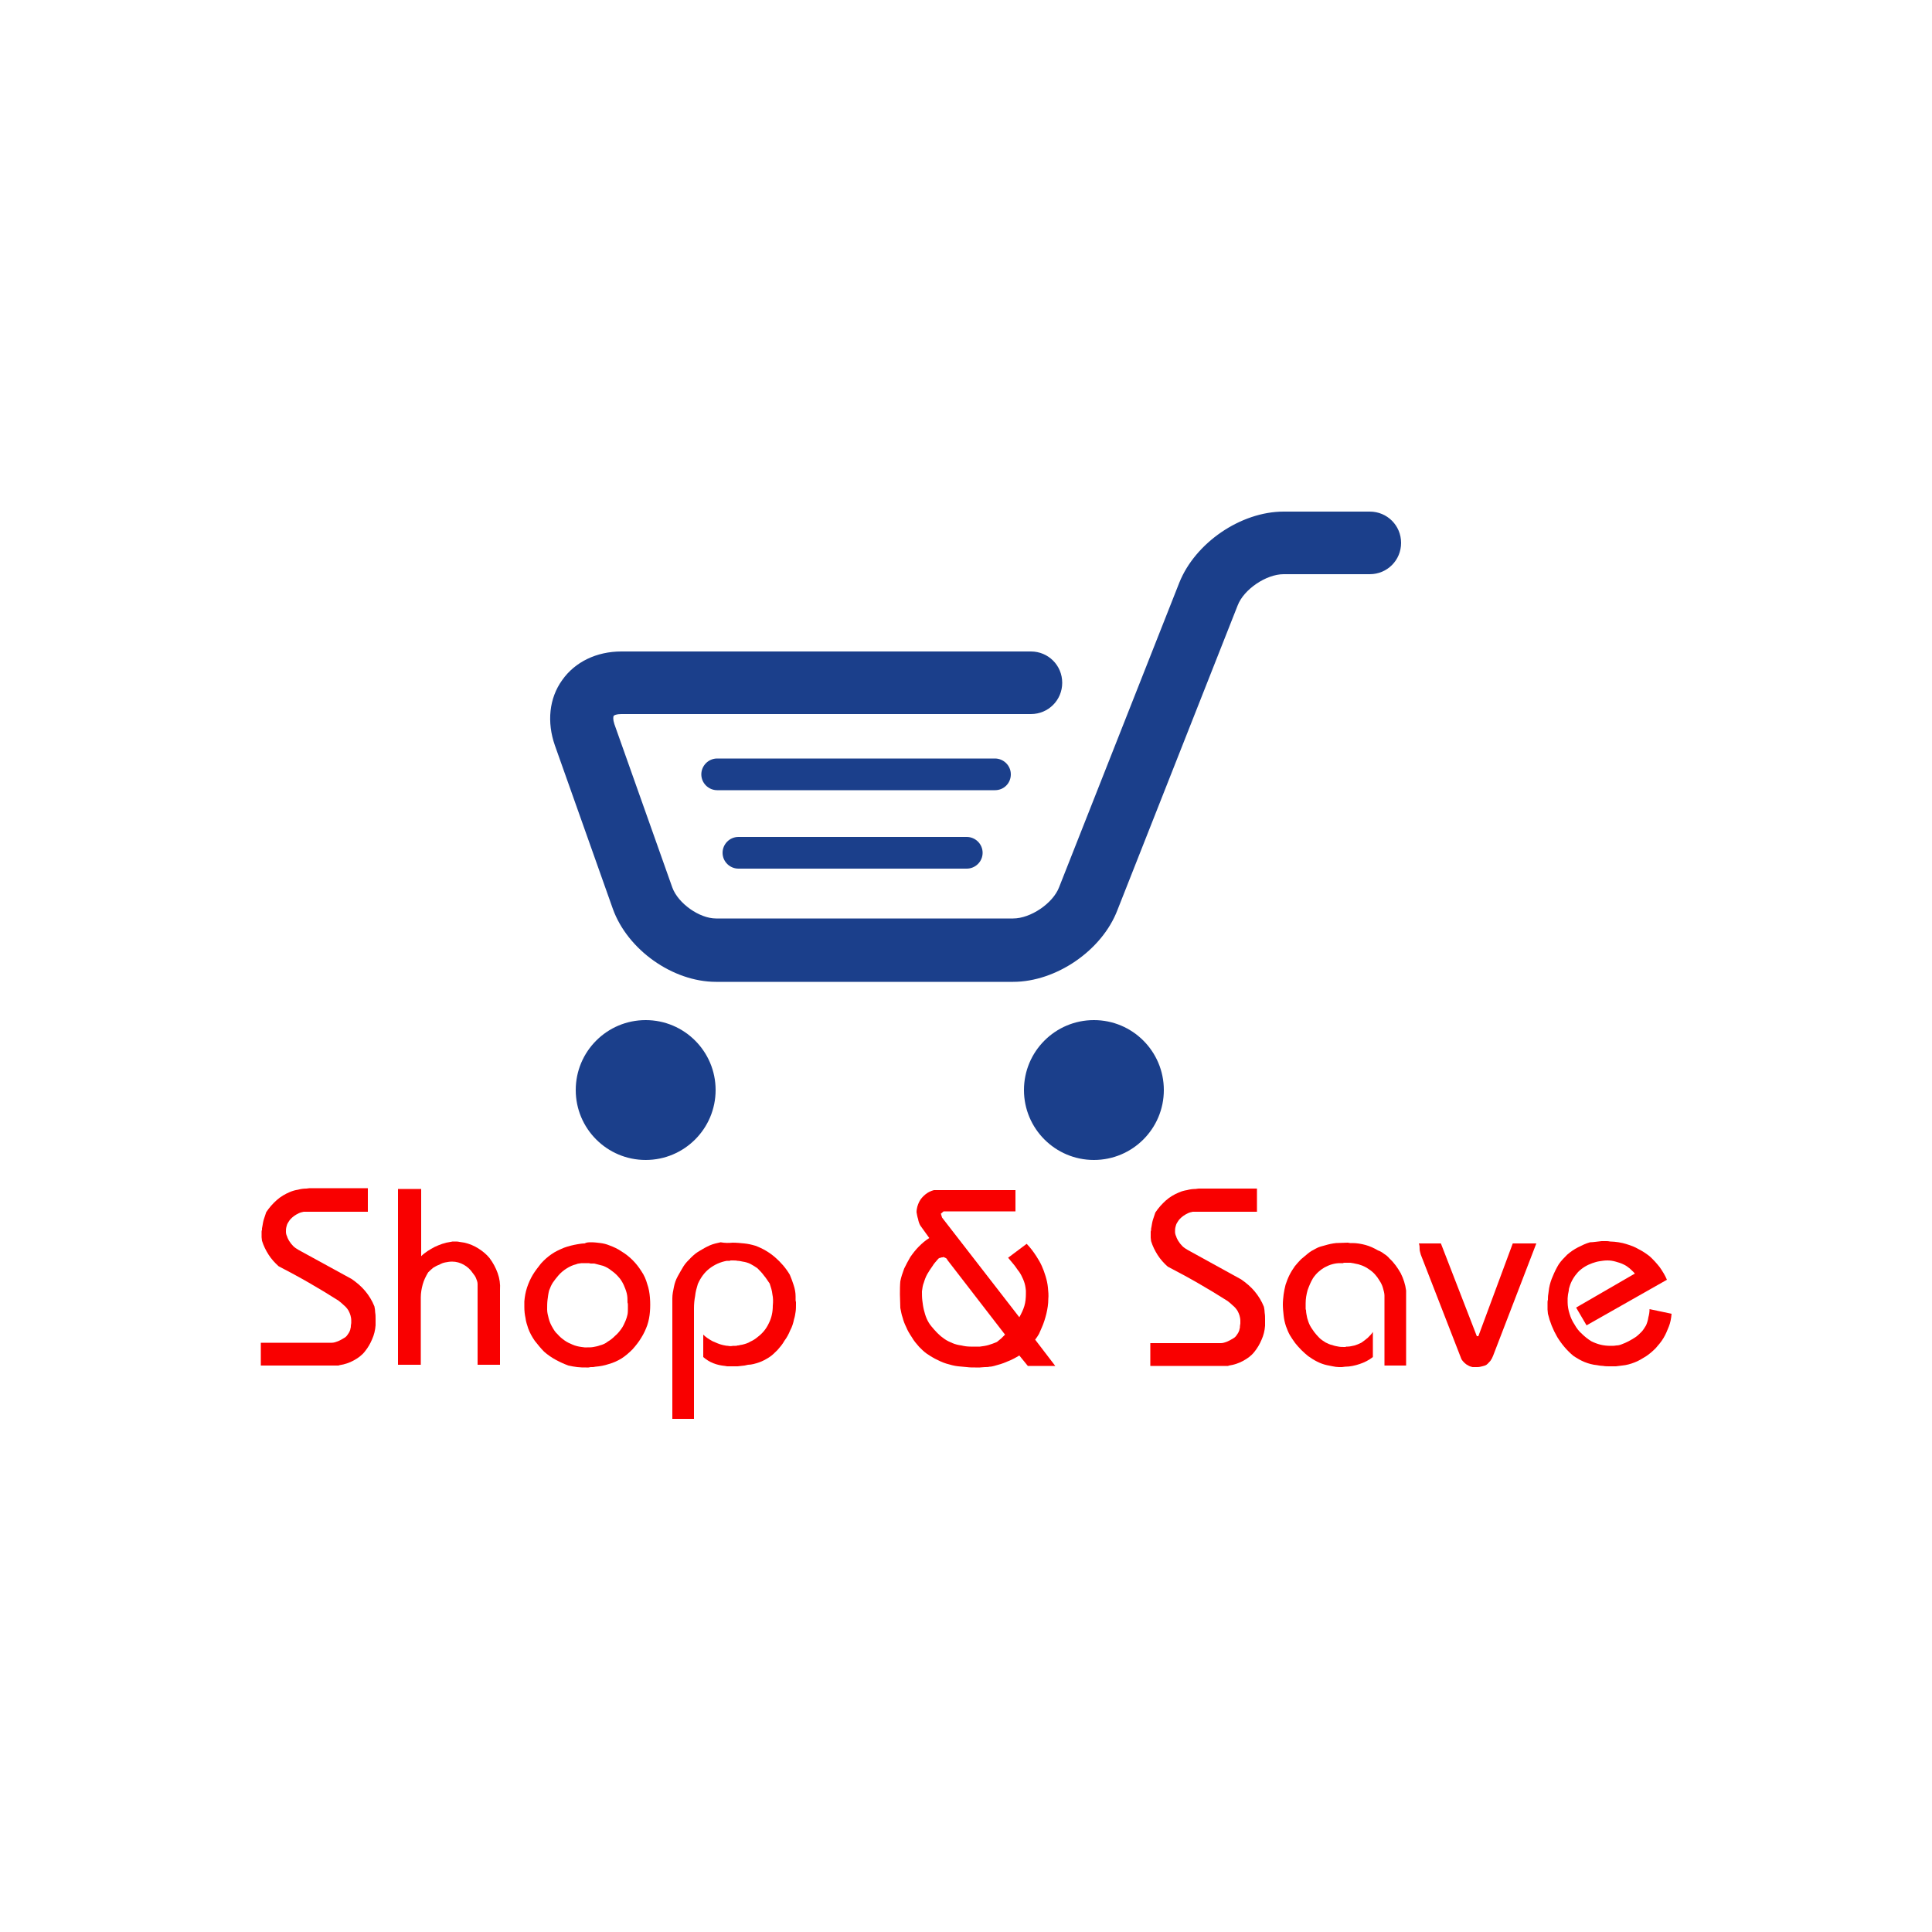 <?xml version="1.0" encoding="utf-8"?>
<!-- Generator: Adobe Illustrator 19.0.0, SVG Export Plug-In . SVG Version: 6.00 Build 0)  -->
<svg version="1.1" id="Layer_1" xmlns="http://www.w3.org/2000/svg" xmlns:xlink="http://www.w3.org/1999/xlink" x="0px" y="0px"
	 viewBox="0 0 500 500" style="enable-background:new 0 0 500 500;" xml:space="preserve">
<style type="text/css">
	.st0{fill:#1B3F8B;}
	.st1{fill:#F90000;}
</style>
<g>
	<path class="st0" d="M262.2,254.1h-76.9c-11.2,0-22.9-8.3-26.7-18.9l-15-42.3c-2.1-6-1.5-12.2,1.9-16.9c3.3-4.7,8.9-7.4,15.3-7.4
		h106c4.5,0,8.1,3.6,8.1,8.1c0,4.5-3.6,8.1-8.1,8.1h-106c-1.3,0-1.9,0.3-2,0.5c-0.1,0.2-0.2,0.9,0.2,2.1l15,42.3c1.5,4.1,7,8,11.3,8
		h76.9c4.5,0,10.3-3.9,11.9-8.1l31.1-78.8c4.1-10.3,15.9-18.4,27-18.4h22.3c4.5,0,8.1,3.6,8.1,8.1c0,4.5-3.6,8.1-8.1,8.1h-22.3
		c-4.5,0-10.3,3.9-11.9,8.1l-31.1,78.8C285.2,246,273.3,254.1,262.2,254.1z"/>
	<circle class="st0" cx="283.1" cy="282.1" r="18.1"/>
	<circle class="st0" cx="167.1" cy="282.1" r="18.1"/>
	<path class="st0" d="M257.5,204.5h-71.9c-2.2,0-4.1-1.8-4.1-4.1c0-2.2,1.8-4.1,4.1-4.1h71.9c2.2,0,4.1,1.8,4.1,4.1
		C261.6,202.7,259.8,204.5,257.5,204.5z"/>
	<path class="st0" d="M250.2,224.8h-59.1c-2.2,0-4.1-1.8-4.1-4.1c0-2.2,1.8-4.1,4.1-4.1h59.1c2.2,0,4.1,1.8,4.1,4.1
		C254.3,223,252.4,224.8,250.2,224.8z"/>
	<path class="st1" d="M95.2,307.3v6.3H78.6c-0.5,0.1-0.9,0.2-1.3,0.4c-0.4,0.2-0.8,0.4-1.2,0.7c-0.3,0.2-0.6,0.5-0.9,0.8
		c-0.3,0.3-0.5,0.7-0.7,1c-0.2,0.3-0.3,0.7-0.4,1.1c-0.1,0.4-0.1,0.8-0.1,1.2c0,0.4,0.1,0.8,0.3,1.2c0.1,0.4,0.3,0.7,0.5,1.1
		c0.3,0.5,0.7,1,1.1,1.4c0.4,0.4,0.9,0.7,1.4,1L91,331c1.3,0.9,2.5,1.9,3.5,3.1c1,1.2,1.8,2.5,2.4,4c0.1,0.5,0.2,1.1,0.2,1.6
		c0.1,0.5,0.1,1.1,0.1,1.7c0,0.1,0,0.3,0,0.4c0,0.1,0,0.2,0,0.4c0,0.1,0,0.3,0,0.4c0,0.1,0,0.2,0,0.4c-0.1,1.3-0.4,2.5-0.9,3.6
		c-0.5,1.2-1.1,2.2-1.9,3.2c-0.8,1-1.8,1.7-2.9,2.3c-1.1,0.6-2.3,1-3.6,1.2c-0.1,0-0.2,0.1-0.3,0.1c-0.1,0-0.2,0-0.4,0h-0.1h-0.1
		h-0.1h-0.1H67.5v-5.9h18.4c0.5,0,1.1-0.2,1.6-0.4c0.5-0.2,1-0.5,1.5-0.8c0.4-0.2,0.7-0.5,0.9-0.8c0.2-0.3,0.5-0.7,0.6-1
		c0.1-0.2,0.2-0.5,0.2-0.7c0.1-0.2,0.1-0.5,0.1-0.7c0-0.2,0.1-0.5,0.1-0.7c0-0.2,0-0.5,0-0.7c0-0.5-0.1-0.9-0.2-1.3
		c-0.1-0.4-0.3-0.8-0.5-1.2c-0.3-0.5-0.7-1-1.2-1.4c-0.5-0.5-0.9-0.8-1.4-1.2c-2.5-1.6-5-3.1-7.6-4.6c-2.6-1.5-5.2-2.9-7.9-4.3
		c-1-0.9-1.9-1.9-2.6-3c-0.7-1.1-1.3-2.3-1.7-3.6c0-0.3-0.1-0.6-0.1-0.9c0-0.3,0-0.6,0-0.9c0-0.2,0-0.4,0-0.5c0-0.2,0-0.3,0.1-0.5
		c0-0.1,0-0.3,0-0.4c0-0.2,0.1-0.3,0.1-0.5c0.1-0.6,0.2-1.3,0.4-1.9c0.2-0.6,0.4-1.2,0.6-1.8c0.8-1.2,1.7-2.2,2.7-3.1
		c1-0.9,2.2-1.6,3.4-2.1c0.7-0.3,1.4-0.5,2.1-0.6c0.7-0.2,1.5-0.3,2.2-0.3l0.8-0.1H95.2z"/>
	<path class="st1" d="M109,307.8v17.3c1-1,2.2-1.7,3.5-2.4c1.3-0.6,2.6-1.1,4.1-1.3c0.2,0,0.4-0.1,0.5-0.1c0.2,0,0.3,0,0.5,0
		c0.5,0,0.9,0,1.3,0.1c0.4,0.1,0.9,0.1,1.3,0.2c1.3,0.3,2.5,0.8,3.6,1.5c1.1,0.7,2.1,1.5,2.9,2.5c0.9,1.2,1.6,2.5,2.1,3.9
		c0.5,1.4,0.7,2.8,0.6,4.3v19.4h-5.8v-20.9c0-0.5-0.2-1-0.4-1.5c-0.2-0.5-0.5-0.9-0.9-1.4c-0.6-0.9-1.4-1.6-2.3-2.1
		c-0.9-0.5-1.9-0.8-3-0.8c-0.6,0-1.2,0.1-1.7,0.2c-0.6,0.1-1.1,0.3-1.6,0.6c-0.6,0.2-1.1,0.5-1.6,0.8c-0.5,0.4-0.9,0.8-1.3,1.2
		c-0.6,1-1.1,2-1.4,3.1c-0.3,1.1-0.5,2.2-0.5,3.4v17.4h-5.9v-45.5H109z"/>
	<path class="st1" d="M153,321.5c0.8,0,1.6,0.1,2.4,0.2c0.8,0.1,1.6,0.3,2.3,0.6c1.1,0.4,2.2,0.9,3.2,1.6c1,0.6,2,1.4,2.8,2.2
		c0.9,0.9,1.6,1.8,2.3,2.9c0.7,1,1.2,2.2,1.5,3.3c0.4,1.1,0.6,2.3,0.7,3.5c0.1,1.2,0.1,2.5,0,3.7c-0.1,1.2-0.3,2.3-0.7,3.5
		c-0.4,1.1-0.9,2.2-1.6,3.3c-0.6,1-1.4,2-2.2,2.9c-0.9,0.9-1.8,1.7-2.9,2.4c-1,0.6-2.1,1.1-3.2,1.4c-1.2,0.4-2.3,0.6-3.5,0.7
		c-0.2,0-0.4,0.1-0.6,0.1c-0.2,0-0.4,0-0.6,0c-0.2,0-0.4,0.1-0.6,0.1c-0.2,0-0.4,0-0.6,0c-0.8,0-1.5,0-2.3-0.1
		c-0.7-0.1-1.5-0.2-2.3-0.4c-1.1-0.4-2.2-0.9-3.3-1.5c-1.1-0.6-2.1-1.3-3-2.1c-0.9-0.9-1.6-1.8-2.4-2.8c-0.7-1-1.3-2.1-1.7-3.2
		c-0.3-0.9-0.6-1.8-0.7-2.7c-0.2-0.9-0.3-1.8-0.3-2.8c0-0.1,0-0.3,0-0.4c0-0.1,0-0.3,0-0.4c0-0.1,0-0.2,0-0.3c0-0.1,0-0.3,0-0.4
		c0.1-1.2,0.3-2.4,0.7-3.6c0.4-1.2,0.9-2.3,1.5-3.3c0.6-1,1.4-2,2.1-2.9c0.8-0.9,1.7-1.7,2.7-2.4c1-0.7,2.1-1.2,3.3-1.7
		c1.1-0.4,2.3-0.7,3.5-0.9c0.6-0.1,1.2-0.2,1.8-0.2C151.8,321.5,152.4,321.5,153,321.5L153,321.5z M153.8,327c-0.2,0-0.4,0-0.5,0
		c-0.2,0-0.3,0-0.4,0c-0.2,0-0.4-0.1-0.5-0.1c-0.2,0-0.3,0-0.5,0c-0.2,0-0.5,0-0.7,0c-0.2,0-0.5,0-0.7,0c-0.2,0-0.5,0.1-0.7,0.1
		c-0.2,0-0.5,0.1-0.7,0.2c-0.9,0.2-1.7,0.6-2.5,1.1c-0.8,0.5-1.5,1.1-2.1,1.8c-0.5,0.6-1,1.2-1.4,1.8c-0.4,0.6-0.7,1.3-1,2.1
		c-0.2,0.8-0.3,1.6-0.4,2.4c-0.1,0.8-0.1,1.6-0.1,2.5c0,0.8,0.2,1.5,0.4,2.3c0.2,0.8,0.5,1.5,0.9,2.2c0.4,0.7,0.8,1.4,1.4,1.9
		c0.5,0.6,1.1,1.1,1.8,1.6c0.7,0.5,1.4,0.8,2.1,1.1c0.7,0.3,1.5,0.5,2.3,0.6c0.3,0,0.5,0.1,0.8,0.1c0.3,0,0.5,0,0.7,0
		c0.5,0,1.1,0,1.6-0.1c0.5-0.1,1.1-0.2,1.6-0.4c0.8-0.2,1.5-0.5,2.1-1c0.7-0.4,1.3-0.9,1.9-1.5c0.6-0.5,1.1-1.1,1.6-1.8
		c0.5-0.7,0.8-1.4,1.1-2.1c0.2-0.5,0.4-1.1,0.5-1.6c0.1-0.5,0.1-1.1,0.1-1.7c0-0.2,0-0.5,0-0.7c0-0.2,0-0.5-0.1-0.7
		c0-0.8,0-1.6-0.2-2.4c-0.2-0.8-0.5-1.5-0.8-2.2c-0.4-0.8-0.8-1.5-1.4-2.1c-0.5-0.6-1.1-1.1-1.8-1.6c-0.6-0.5-1.3-0.9-2.1-1.2
		C155.4,327.4,154.6,327.2,153.8,327L153.8,327z"/>
	<path class="st1" d="M189.6,321.6c1,0,2,0.1,3,0.2c1,0.1,1.9,0.3,2.9,0.6c1.9,0.7,3.6,1.7,5.1,3c1.5,1.3,2.8,2.8,3.8,4.5
		c0.4,0.9,0.7,1.8,1,2.7c0.3,0.9,0.5,1.9,0.5,2.9c0,0.2,0,0.4,0,0.5c0,0.2,0,0.4,0,0.5c0,0.2,0.1,0.4,0.1,0.5c0,0.2,0,0.4,0,0.5
		c0,0.7,0,1.4-0.1,2c-0.1,0.7-0.2,1.3-0.4,1.9c-0.2,1-0.5,2-1,2.9c-0.4,1-0.9,1.9-1.5,2.7c-0.5,0.9-1.1,1.6-1.8,2.4
		c-0.7,0.7-1.4,1.4-2.2,1.9c-0.8,0.5-1.7,1-2.6,1.3c-0.9,0.3-1.9,0.6-2.8,0.6c-0.3,0.1-0.6,0.1-0.9,0.2c-0.3,0-0.6,0.1-0.9,0.1
		c-0.3,0-0.6,0.1-0.9,0.1c-0.3,0-0.6,0-0.9,0c-0.2,0-0.4,0-0.6,0c-0.2,0-0.4,0-0.6,0c-0.2,0-0.4,0-0.6,0c-0.2,0-0.4-0.1-0.6-0.1
		c-1-0.1-2-0.3-3-0.7c-1-0.4-1.8-0.9-2.6-1.6v-5.8c0.7,0.7,1.5,1.2,2.4,1.7c0.9,0.4,1.8,0.8,2.7,1c0.5,0.1,0.9,0.2,1.3,0.2
		c0.4,0.1,0.9,0.1,1.3,0c0.2,0,0.4,0,0.6,0c0.2,0,0.4,0,0.6-0.1c0.2,0,0.4,0,0.6-0.1c0.2,0,0.4-0.1,0.6-0.1c0.8-0.2,1.5-0.4,2.1-0.8
		c0.7-0.3,1.3-0.7,1.9-1.2c1.3-1,2.2-2.1,2.9-3.6c0.7-1.4,1-2.9,1-4.5c0.1-1,0.1-2-0.1-2.9c-0.1-1-0.4-1.9-0.7-2.8
		c-0.5-0.7-0.9-1.4-1.5-2.1c-0.5-0.7-1.1-1.3-1.7-1.9c-0.6-0.4-1.2-0.8-1.8-1.1c-0.6-0.3-1.3-0.5-2-0.6c-0.5-0.1-0.9-0.2-1.3-0.2
		c-0.4-0.1-0.9-0.1-1.3-0.1c-0.1,0-0.3,0-0.4,0c-0.1,0-0.3,0-0.3,0.1c-0.1,0-0.3,0-0.4,0c-0.1,0-0.3,0-0.4,0c-1.7,0.3-3.2,1-4.5,2
		c-1.3,1-2.3,2.4-3,4c-0.3,1-0.6,2-0.7,3.1c-0.2,1-0.3,2.1-0.3,3.2v28.6h-5.6v-31.2c0-1,0.2-1.9,0.4-2.9c0.2-1,0.5-1.9,1-2.8
		c0.5-0.9,1-1.8,1.5-2.6c0.5-0.8,1.2-1.5,1.9-2.2c0.7-0.7,1.4-1.3,2.3-1.8c0.8-0.5,1.7-1,2.6-1.4c0.9-0.4,1.9-0.6,2.8-0.8
		C187.6,321.7,188.6,321.7,189.6,321.6L189.6,321.6z"/>
	<path class="st1" d="M241.7,308h21.1v5.5h-18.6l-0.7,0.6l0.3,1l20,25.8c0.5-0.9,1-1.9,1.3-2.9c0.3-1,0.4-2.1,0.4-3.2
		c0-0.3,0-0.5,0-0.8c0-0.3-0.1-0.5-0.1-0.8c-0.1-0.7-0.3-1.4-0.6-2.1c-0.3-0.7-0.6-1.3-1-1.9c-0.5-0.6-0.9-1.3-1.4-1.9
		c-0.5-0.6-1-1.2-1.5-1.8l4.8-3.6c0.5,0.5,0.9,1,1.3,1.5c0.4,0.5,0.8,1.1,1.2,1.7c0.5,0.8,1,1.6,1.4,2.5c0.4,0.9,0.7,1.7,1,2.7
		c0.3,1,0.5,1.9,0.6,2.9c0.1,1,0.2,2,0.1,3c0,1.3-0.2,2.5-0.5,3.8c-0.3,1.2-0.7,2.5-1.2,3.6c-0.2,0.5-0.5,1.1-0.7,1.6
		c-0.3,0.5-0.6,1-1,1.5l5.2,6.8h-7.1l-2.2-2.7c-1,0.6-2.1,1.2-3.2,1.6c-1.1,0.5-2.2,0.8-3.3,1.1c-0.4,0.1-0.8,0.2-1.2,0.2
		c-0.4,0.1-0.8,0.1-1.2,0.1c-0.5,0-0.9,0.1-1.3,0.1c-0.4,0-0.8,0-1.2,0c-0.7,0-1.5,0-2.2-0.1c-0.7-0.1-1.5-0.1-2.2-0.2
		c-1-0.1-2.1-0.4-3.1-0.7c-1-0.3-2-0.8-3-1.3c-0.7-0.4-1.4-0.8-2.1-1.3c-0.7-0.5-1.3-1.1-1.9-1.7c-0.7-0.8-1.4-1.6-1.9-2.5
		c-0.6-0.9-1.1-1.7-1.5-2.7c-0.4-0.8-0.7-1.6-0.9-2.4c-0.3-0.8-0.4-1.6-0.6-2.5c0-1.2-0.1-2.4-0.1-3.5c0-1.2,0-2.3,0.1-3.4
		c0.2-1.1,0.6-2.2,1-3.3c0.5-1,1-2,1.6-3c0.7-1,1.4-1.9,2.2-2.7c0.8-0.8,1.7-1.6,2.7-2.2l-2.3-3.2c-0.3-0.5-0.5-1.1-0.6-1.7
		c-0.2-0.6-0.3-1.2-0.4-1.8c0-0.5,0.1-1,0.2-1.4c0.1-0.4,0.3-0.9,0.5-1.3c0.4-0.8,1-1.4,1.6-1.9C240.1,308.6,240.9,308.2,241.7,308
		L241.7,308z M244.1,325.3l-0.1,0.1h-0.1h-0.2l-0.2,0.1c-0.1,0-0.3,0-0.4,0.1c-0.1,0-0.2,0.1-0.3,0.2c-0.5,0.6-1.1,1.2-1.5,1.9
		c-0.5,0.7-0.9,1.3-1.3,2c-0.4,0.7-0.7,1.5-0.9,2.2c-0.3,0.7-0.4,1.5-0.5,2.3c0,0.8,0,1.6,0.1,2.4c0.1,0.8,0.2,1.6,0.4,2.4
		c0.2,0.8,0.4,1.5,0.7,2.2c0.3,0.7,0.7,1.4,1.2,2c0.5,0.6,1,1.2,1.6,1.8c0.6,0.6,1.2,1.1,1.8,1.5c0.7,0.5,1.4,0.8,2.1,1.1
		c0.7,0.3,1.5,0.5,2.3,0.6c0.8,0.2,1.6,0.3,2.4,0.3c0.8,0,1.6,0,2.4,0c0.8-0.1,1.5-0.2,2.2-0.4c0.7-0.2,1.5-0.5,2.2-0.8
		c0.4-0.3,0.7-0.6,1.1-0.9c0.3-0.3,0.7-0.7,1-1l-14.9-19.3c-0.1-0.2-0.2-0.4-0.4-0.5C244.6,325.5,244.4,325.4,244.1,325.3
		L244.1,325.3z"/>
	<path class="st1" d="M325.3,307.3v6.3h-16.6c-0.5,0.1-0.9,0.2-1.3,0.4c-0.4,0.2-0.8,0.4-1.2,0.7c-0.3,0.2-0.6,0.5-0.9,0.8
		c-0.3,0.3-0.5,0.7-0.7,1c-0.2,0.3-0.3,0.7-0.4,1.1c-0.1,0.4-0.1,0.8-0.1,1.2c0,0.4,0.1,0.8,0.3,1.2c0.1,0.4,0.3,0.7,0.5,1.1
		c0.3,0.5,0.7,1,1.1,1.4c0.4,0.4,0.9,0.7,1.4,1l13.8,7.6c1.3,0.9,2.5,1.9,3.5,3.1c1,1.2,1.8,2.5,2.4,4c0.1,0.5,0.2,1.1,0.2,1.6
		c0.1,0.5,0.1,1.1,0.1,1.7c0,0.1,0,0.3,0,0.4c0,0.1,0,0.2,0,0.4c0,0.1,0,0.3,0,0.4c0,0.1,0,0.2,0,0.4c-0.1,1.3-0.4,2.5-0.9,3.6
		c-0.5,1.2-1.1,2.2-1.9,3.2c-0.8,1-1.8,1.7-2.9,2.3c-1.1,0.6-2.3,1-3.6,1.2c-0.1,0-0.2,0.1-0.3,0.1c-0.1,0-0.2,0-0.4,0h-0.1H317
		h-0.1h-0.1h-19.1v-5.9H316c0.5,0,1.1-0.2,1.6-0.4c0.5-0.2,1-0.5,1.5-0.8c0.4-0.2,0.7-0.5,0.9-0.8c0.2-0.3,0.5-0.7,0.6-1
		c0.1-0.2,0.2-0.5,0.2-0.7c0.1-0.2,0.1-0.5,0.1-0.7c0-0.2,0.1-0.5,0.1-0.7c0-0.2,0-0.5,0-0.7c0-0.5-0.1-0.9-0.2-1.3
		c-0.1-0.4-0.3-0.8-0.5-1.2c-0.3-0.5-0.7-1-1.2-1.4c-0.5-0.5-0.9-0.8-1.4-1.2c-2.5-1.6-5-3.1-7.6-4.6c-2.6-1.5-5.2-2.9-7.9-4.3
		c-1-0.9-1.9-1.9-2.6-3c-0.7-1.1-1.3-2.3-1.7-3.6c0-0.3-0.1-0.6-0.1-0.9c0-0.3,0-0.6,0-0.9c0-0.2,0-0.4,0-0.5c0-0.2,0-0.3,0.1-0.5
		c0-0.1,0-0.3,0-0.4c0-0.2,0.1-0.3,0.1-0.5c0.1-0.6,0.2-1.3,0.4-1.9c0.2-0.6,0.4-1.2,0.6-1.8c0.8-1.2,1.7-2.2,2.7-3.1
		c1-0.9,2.2-1.6,3.4-2.1c0.7-0.3,1.4-0.5,2.1-0.6c0.7-0.2,1.5-0.3,2.2-0.3l0.8-0.1H325.3z"/>
	<path class="st1" d="M348.8,321.6c0.2,0,0.4,0.1,0.6,0.1c0.2,0,0.4,0,0.6,0c1.1,0,2.3,0.2,3.4,0.5c1.1,0.3,2.2,0.8,3.2,1.4
		c0.6,0.2,1.1,0.5,1.6,0.9c0.5,0.3,1,0.7,1.4,1.2c1.2,1.1,2.1,2.4,2.9,3.8c0.7,1.4,1.2,2.9,1.4,4.5v19.4h-5.6v-18.1
		c0-0.6-0.2-1.3-0.4-2c-0.2-0.7-0.5-1.3-0.9-1.9c-0.7-1.2-1.6-2.2-2.7-2.9c-1.1-0.8-2.4-1.3-3.7-1.5c-0.3-0.1-0.7-0.1-1.1-0.2
		c-0.4,0-0.8,0-1.1,0c-0.1,0-0.3,0-0.4,0c-0.2,0-0.3,0-0.4,0.1c-0.1,0-0.3,0-0.4,0c-0.2,0-0.3,0-0.4,0c-1.4,0-2.7,0.4-4,1.1
		c-1.2,0.7-2.2,1.6-3,2.8c-0.6,1-1,2-1.4,3.1c-0.3,1.1-0.5,2.2-0.5,3.4c0,0.1,0,0.3,0,0.4c0,0.2,0,0.3,0,0.5c0,0.2,0,0.4,0,0.5
		c0,0.2,0.1,0.3,0.1,0.4c0,0.7,0.2,1.4,0.3,2c0.2,0.7,0.4,1.3,0.7,1.9c0.3,0.6,0.7,1.1,1.1,1.7c0.4,0.5,0.8,1,1.3,1.5
		c0.5,0.5,1,0.8,1.6,1.2c0.6,0.3,1.2,0.6,1.8,0.7c0.5,0.2,1,0.3,1.6,0.4c0.5,0.1,1.1,0.1,1.6,0.1c0.1,0,0.2,0,0.2,0l0.2-0.1
		c0.1,0,0.2,0,0.2,0h0.2c0.6,0,1.2-0.2,1.8-0.3c0.6-0.2,1.1-0.4,1.7-0.7c0.6-0.4,1.1-0.8,1.7-1.3c0.5-0.5,1-1,1.3-1.5v6.5
		c-1,0.8-2.2,1.4-3.4,1.8c-1.2,0.4-2.5,0.7-3.8,0.7c-0.3,0-0.5,0.1-0.8,0.1c-0.3,0-0.5,0-0.8,0c-0.5,0-1.1-0.1-1.6-0.2
		c-0.5-0.1-1-0.2-1.5-0.3c-0.9-0.2-1.7-0.5-2.5-0.9c-0.8-0.4-1.6-0.9-2.3-1.4c-0.6-0.5-1.2-1-1.8-1.6c-0.6-0.6-1.1-1.2-1.6-1.8
		c-0.5-0.7-1-1.4-1.4-2.1c-0.4-0.7-0.7-1.5-1-2.3c-0.3-0.9-0.5-1.8-0.6-2.8c-0.1-0.9-0.2-1.9-0.2-2.8c0-0.9,0.1-1.7,0.2-2.6
		c0.1-0.8,0.3-1.7,0.5-2.5c0.3-0.9,0.6-1.7,1-2.5c0.4-0.8,0.9-1.6,1.4-2.3c0.5-0.6,1-1.2,1.6-1.8c0.6-0.5,1.2-1,1.8-1.5
		c0.6-0.5,1.3-0.9,2.1-1.3c0.7-0.4,1.5-0.6,2.3-0.8c1-0.3,1.9-0.5,2.9-0.6C346.8,321.7,347.8,321.6,348.8,321.6L348.8,321.6z"/>
	<path class="st1" d="M367.2,321.8h5.7l9.3,24h0.4l8.9-24h6.1l-11.2,29.1c-0.2,0.5-0.4,0.9-0.7,1.3c-0.3,0.3-0.6,0.7-1,1
		c-0.3,0.2-0.7,0.3-1.1,0.4c-0.4,0.1-0.8,0.2-1.3,0.2c-0.4,0-0.8,0-1.2,0c-0.4-0.1-0.8-0.2-1.1-0.4c-0.4-0.2-0.7-0.4-1-0.7
		c-0.3-0.3-0.6-0.6-0.8-1l-10.5-27c-0.1-0.5-0.3-0.9-0.3-1.4C367.4,322.8,367.4,322.3,367.2,321.8L367.2,321.8z"/>
	<path class="st1" d="M414.5,321.2c0.4,0,0.7,0,1.1,0c0.4,0,0.7,0,1.1,0.1c0.7,0,1.5,0.1,2.2,0.2c0.7,0.1,1.5,0.3,2.1,0.5
		c1,0.3,2.1,0.7,3.1,1.3c1,0.5,1.9,1.1,2.8,1.8c1,0.9,1.8,1.8,2.6,2.8c0.7,1,1.4,2.1,1.9,3.3L410.6,343l-2.7-4.6l15.2-8.8
		c-0.4-0.5-0.9-0.9-1.3-1.3c-0.5-0.4-1-0.8-1.7-1.1c-0.6-0.3-1.3-0.5-2-0.7c-0.7-0.2-1.4-0.3-2.1-0.3c-0.7,0-1.4,0.1-2,0.2
		c-0.7,0.1-1.3,0.3-1.9,0.5c-1.4,0.5-2.6,1.2-3.7,2.3c-1,1.1-1.8,2.4-2.2,3.8c-0.1,0.3-0.2,0.6-0.2,1c-0.1,0.3-0.1,0.7-0.2,1
		c0,0.3-0.1,0.6-0.1,1c0,0.3,0,0.7,0,1c0,1,0.2,2.1,0.5,3c0.3,1,0.7,1.9,1.3,2.8c0.5,0.9,1.1,1.7,1.9,2.4c0.7,0.7,1.6,1.4,2.4,1.9
		c0.8,0.4,1.6,0.7,2.4,0.9c0.8,0.2,1.7,0.3,2.6,0.3c0.5,0,1,0,1.5-0.1c0.5,0,0.9-0.1,1.4-0.3c0.6-0.2,1.2-0.5,1.8-0.8
		c0.6-0.3,1.2-0.7,1.7-1c0.6-0.4,1.1-0.9,1.6-1.4c0.5-0.5,0.8-1.1,1.2-1.7c0.3-0.7,0.5-1.4,0.6-2.1c0.2-0.7,0.3-1.4,0.3-2.1l5.7,1.2
		c-0.1,1.2-0.3,2.3-0.7,3.3c-0.4,1-0.8,2-1.4,3c-0.6,1-1.3,1.8-2,2.6c-0.8,0.8-1.6,1.5-2.5,2.1c-1,0.6-1.9,1.2-3,1.6
		c-1,0.4-2.1,0.7-3.2,0.8c-0.3,0-0.5,0.1-0.8,0.1c-0.3,0-0.5,0.1-0.8,0.1c-0.3,0-0.6,0-0.9,0c-0.3,0-0.5,0-0.8,0
		c-0.5,0-1.1,0-1.6-0.1c-0.5,0-1.1-0.1-1.6-0.2c-1.1-0.1-2.2-0.4-3.2-0.8c-1-0.4-2-1-2.9-1.6c-1.7-1.4-3.1-3.1-4.2-4.9
		c-1.1-1.9-1.9-3.9-2.4-6c0-0.4-0.1-0.7-0.1-1.1c0-0.3,0-0.7,0-1c0-0.3,0-0.5,0-0.8c0-0.2,0-0.5,0.1-0.7c0-0.5,0-1,0.1-1.5
		c0.1-0.5,0.1-1,0.2-1.5c0.2-1.1,0.5-2.1,1-3.2c0.4-1,0.9-2,1.5-3c0.6-0.9,1.4-1.7,2.2-2.5c0.8-0.7,1.8-1.4,2.8-1.9
		c1-0.5,2-1,3.1-1.3C412.3,321.5,413.4,321.3,414.5,321.2L414.5,321.2z"/>
</g>
</svg>
